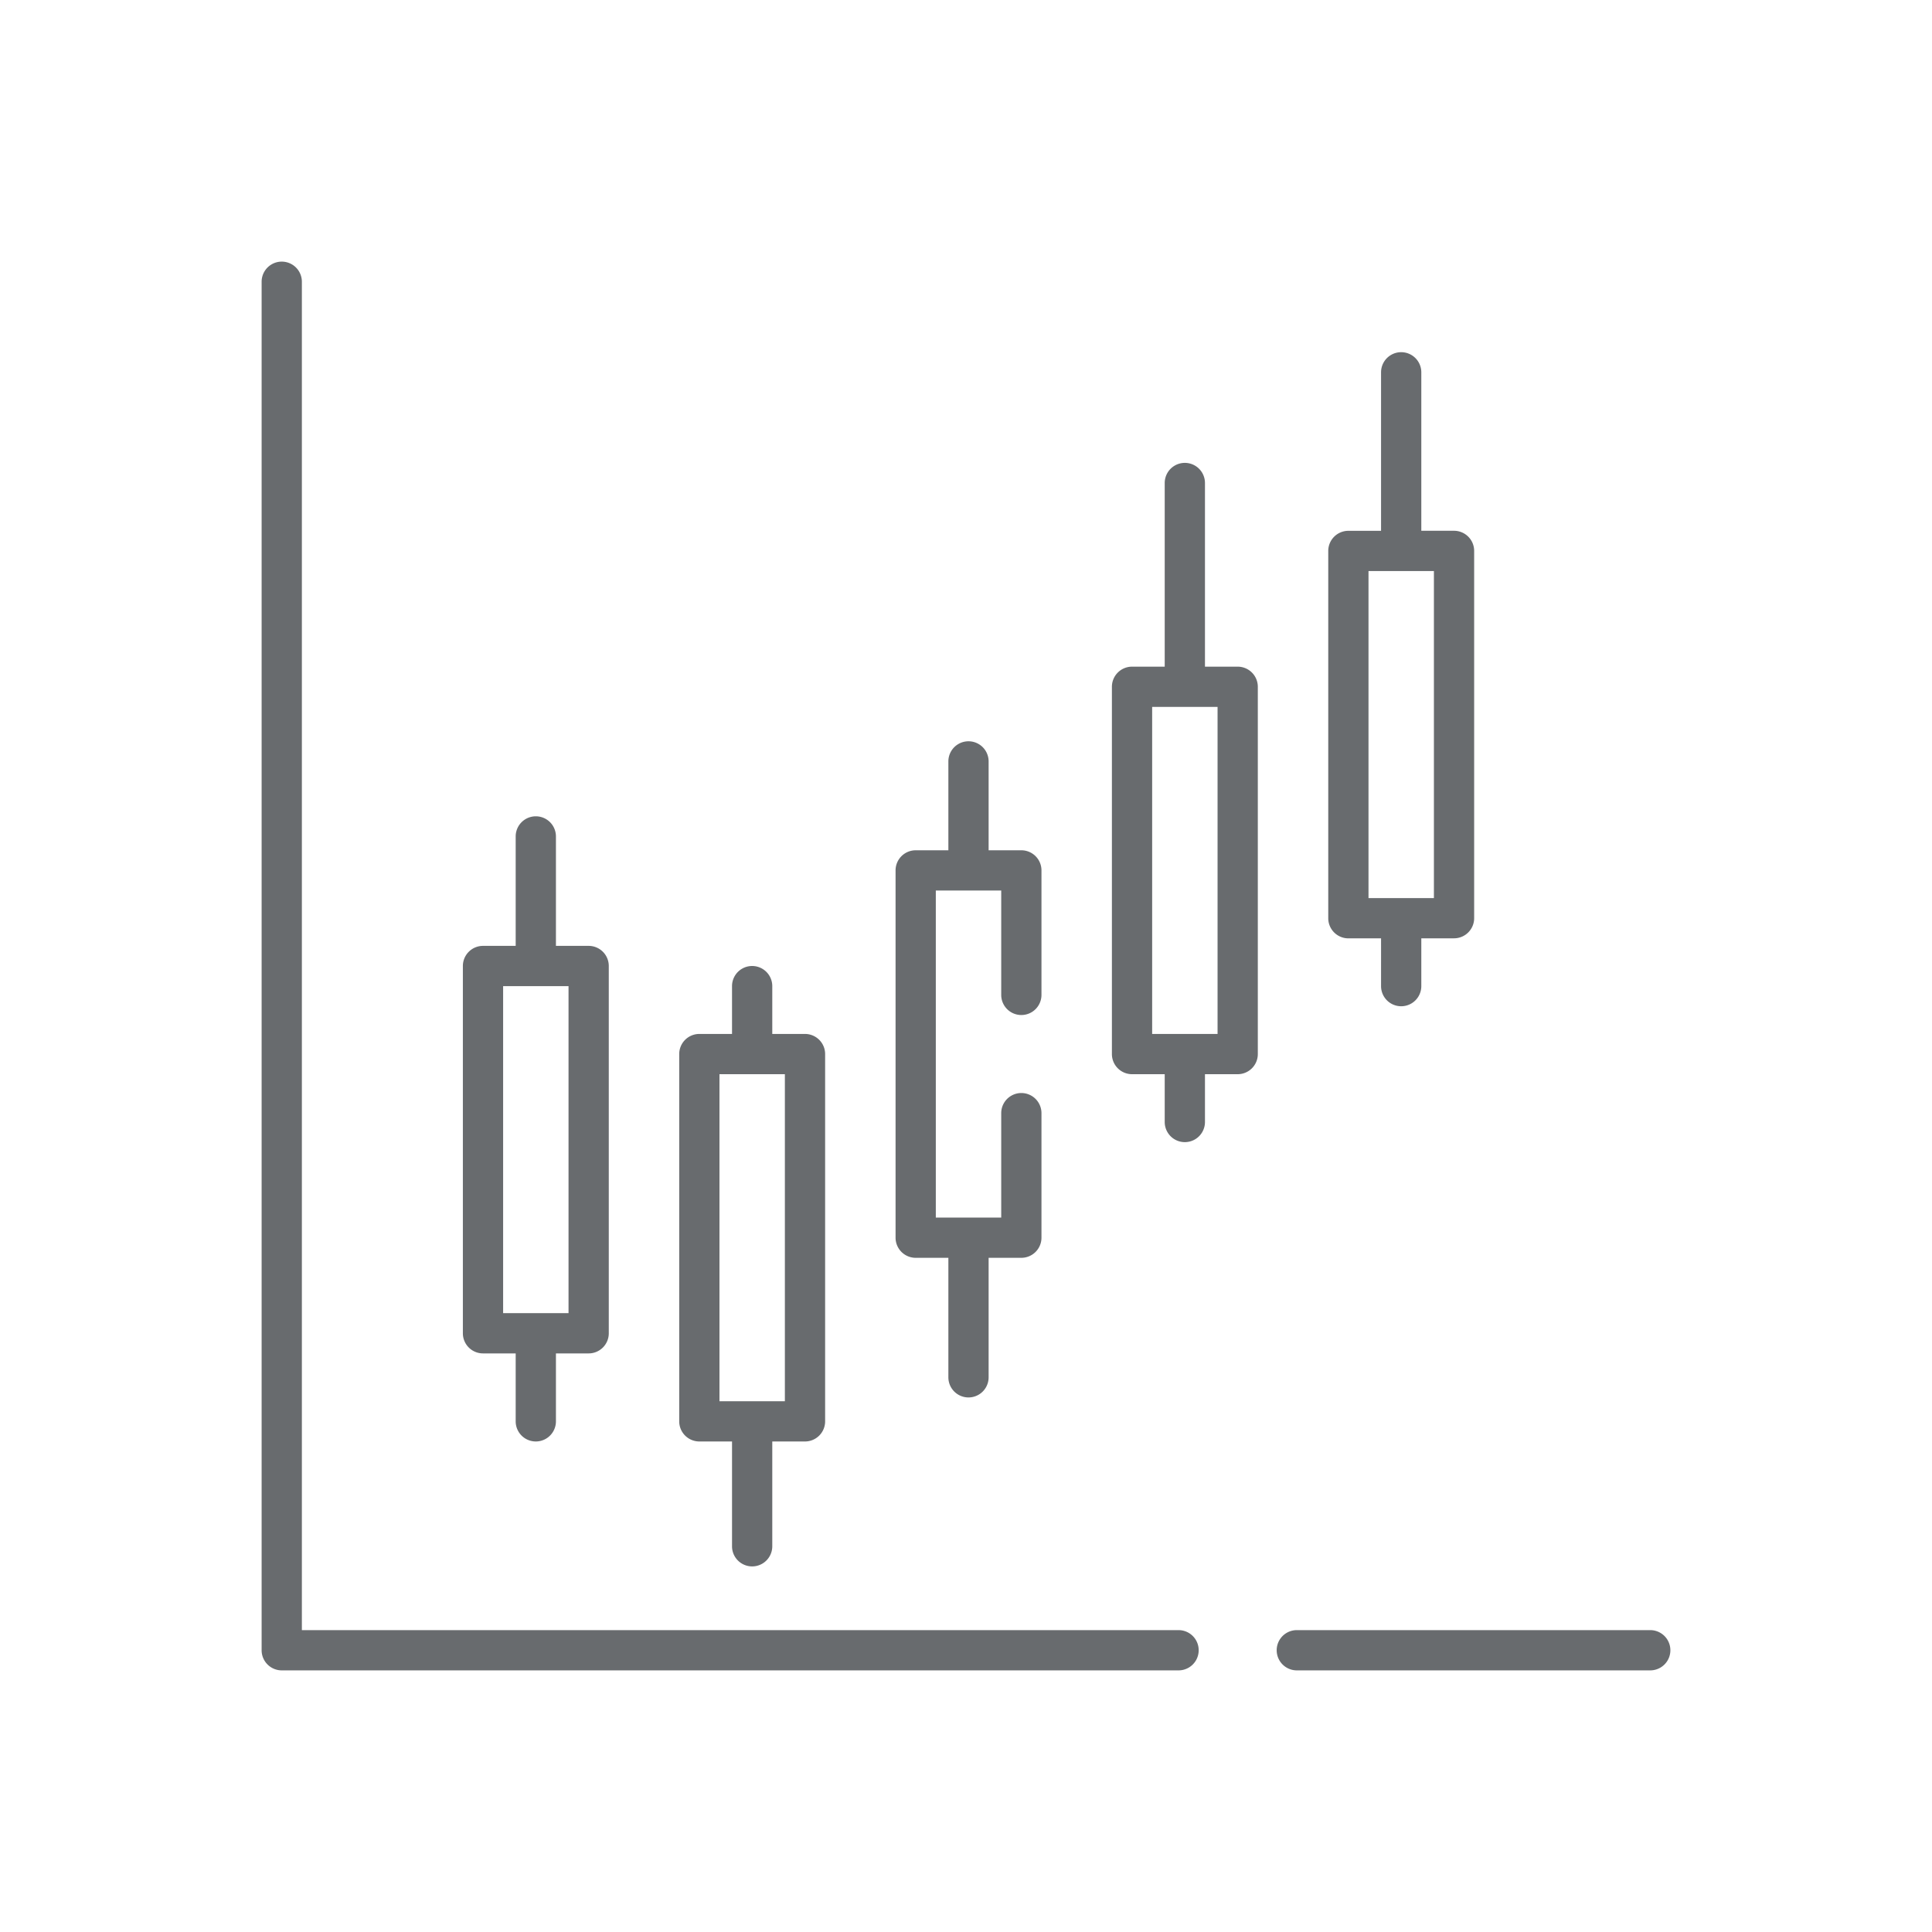 <svg viewBox="0 0 48 48" xml:space="preserve" xmlns="http://www.w3.org/2000/svg" enable-background="new 0 0 48 48"><path d="M41 40.5h-8.781a.5.5 0 0 0 0 1H41a.5.5 0 0 0 0-1zM29.281 40.5H7.5V7a.5.5 0 0 0-1 0v34a.5.5 0 0 0 .5.5h22.281a.5.5 0 0 0 0-1z" fill="#686b6e" class="fill-000000"></path><path d="M12 33.625h.812v1.688a.5.5 0 0 0 1 0v-1.688h.813a.5.5 0 0 0 .5-.5V24a.5.5 0 0 0-.5-.5h-.813v-2.719a.5.5 0 0 0-1 0V23.5H12a.5.5 0 0 0-.5.5v9.125a.5.5 0 0 0 .5.5zm.5-9.125h1.625v8.125H12.5V24.5zM17.375 35.813h.812v2.604a.5.5 0 0 0 1 0v-2.604H20a.5.5 0 0 0 .5-.5v-9.125a.5.5 0 0 0-.5-.5h-.813V24.5a.5.5 0 0 0-1 0v1.188h-.812a.5.5 0 0 0-.5.5v9.125a.5.5 0 0 0 .5.5zm.5-9.125H19.5v8.125h-1.625v-8.125zM22.75 31.25h.812v2.969a.5.5 0 0 0 1 0V31.25h.813a.5.5 0 0 0 .5-.5v-3.094a.5.5 0 0 0-1 0v2.594H23.25v-8.125h1.625v2.593a.5.5 0 0 0 1 0v-3.093a.5.5 0 0 0-.5-.5h-.813v-2.208a.5.5 0 0 0-1 0v2.208h-.812a.5.5 0 0 0-.5.5v9.125a.5.5 0 0 0 .5.5zM30.75 16.563h-.813V12a.5.5 0 0 0-1 0v4.563h-.812a.5.5 0 0 0-.5.5v9.125a.5.5 0 0 0 .5.5h.812v1.188a.5.5 0 0 0 1 0v-1.188h.813a.5.5 0 0 0 .5-.5v-9.125a.5.5 0 0 0-.5-.5zm-.5 9.125h-1.625v-8.125h1.625v8.125zM33.5 23.313h.812V24.5a.5.5 0 0 0 1 0v-1.188h.813a.5.5 0 0 0 .5-.5v-9.125a.5.5 0 0 0-.5-.5h-.813V9.25a.5.5 0 0 0-1 0v3.938H33.5a.5.5 0 0 0-.5.5v9.125a.5.5 0 0 0 .5.5zm.5-9.125h1.625v8.125H34v-8.125z" fill="#686b6e" class="fill-000000"></path></svg>